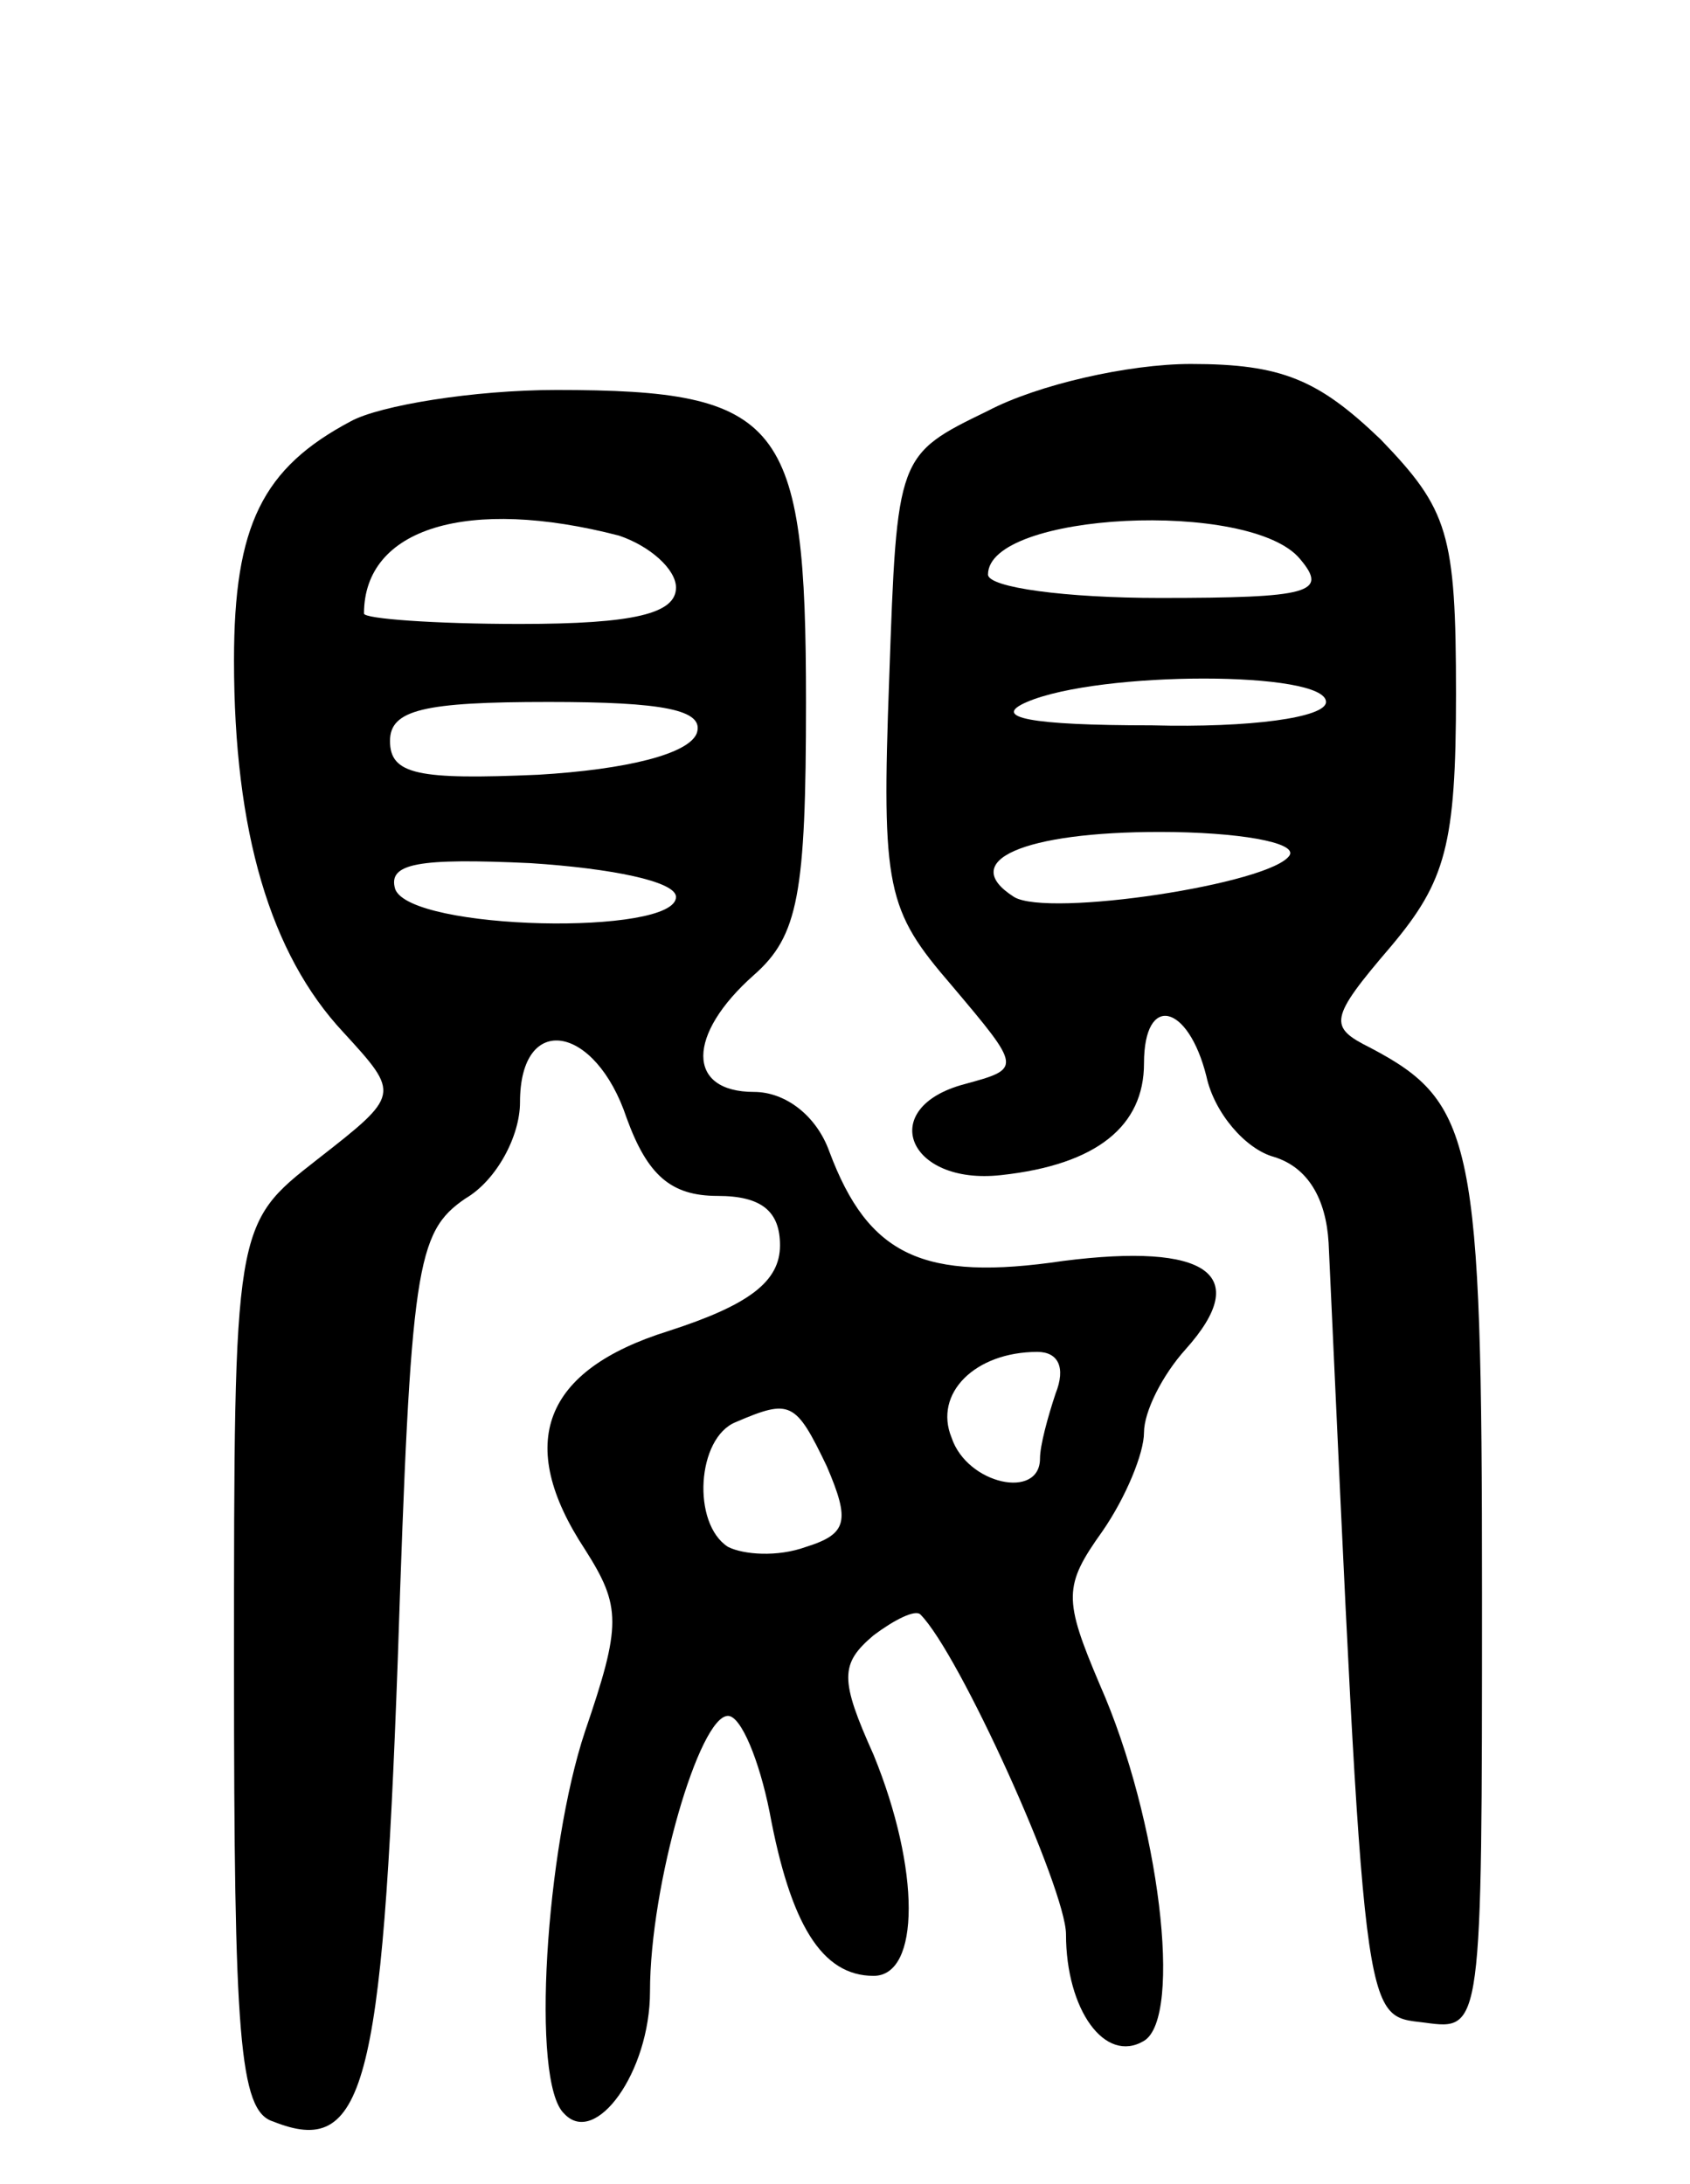 <svg version="1.0" xmlns="http://www.w3.org/2000/svg"
 width="65pt" height="84pt" viewBox="0 0 65 84"
 preserveAspectRatio="xMidYMid meet">
<g transform="translate(0,84) scale(0.1,-0.1)"
fill="#000000" stroke="none">
<path d="M380 682 c-35 -17 -35 -17 -38 -103 -3 -81 -1 -89 24 -118 27 -32 27
-32 5 -38 -34 -9 -22 -39 14 -35 37 4 55 19 55 43 0 27 17 23 24 -5 3 -14 15
-28 26 -31 13 -4 20 -16 21 -33 14 -305 13 -297 37 -300 22 -3 22 -3 22 165 0
174 -3 189 -43 210 -16 8 -16 11 8 39 21 25 25 39 25 97 0 62 -3 71 -29 98
-24 23 -38 29 -73 29 -24 0 -59 -8 -78 -18z m120 -57 c11 -13 4 -15 -54 -15
-36 0 -66 4 -66 9 0 24 101 29 120 6z m10 -55 c0 -6 -29 -10 -67 -9 -47 0 -62
3 -48 9 28 12 115 12 115 0z m-14 -59 c-7 -11 -93 -24 -106 -16 -22 14 4 25
56 25 30 0 53 -4 50 -9z"/>
<path d="M135 678 c-34 -18 -45 -40 -45 -92 0 -66 14 -113 42 -143 22 -24 22
-24 -10 -49 -32 -25 -32 -25 -32 -195 0 -142 2 -171 15 -175 35 -14 42 12 48
178 5 151 7 164 26 177 12 7 21 24 21 37 0 35 29 30 41 -6 8 -22 17 -30 35
-30 17 0 24 -6 24 -19 0 -14 -12 -23 -43 -33 -48 -15 -59 -43 -32 -84 14 -22
14 -29 0 -70 -15 -45 -21 -135 -8 -147 12 -13 33 16 33 47 0 41 19 106 30 106
5 0 12 -17 16 -37 8 -43 20 -63 40 -63 18 0 18 41 0 85 -13 29 -13 35 0 46 8
6 16 10 18 8 15 -15 56 -106 56 -123 0 -29 15 -50 30 -41 15 9 6 85 -17 137
-14 33 -14 38 1 59 9 13 16 30 16 38 0 8 7 22 16 32 26 29 8 41 -47 34 -54 -8
-75 2 -90 42 -5 14 -17 23 -29 23 -26 0 -26 22 0 45 17 15 20 31 20 105 0 108
-9 120 -96 120 -32 0 -68 -6 -79 -12z m103 -44 c12 -4 22 -13 22 -20 0 -10
-16 -14 -60 -14 -33 0 -60 2 -60 4 0 33 40 45 98 30z m30 -76 c-3 -8 -27 -14
-61 -16 -46 -2 -57 0 -57 13 0 12 13 15 61 15 44 0 60 -3 57 -12z m-8 -63 c0
-15 -102 -13 -108 3 -3 10 9 12 52 10 31 -2 56 -7 56 -13z m146 -191 c-3 -9
-6 -20 -6 -25 0 -16 -28 -10 -34 8 -7 17 9 33 33 33 8 0 11 -6 7 -16z m-88
-28 c9 -21 8 -26 -8 -31 -11 -4 -24 -3 -30 0 -14 9 -12 42 3 48 21 9 23 8 35
-17z"/>
</g>
</svg>
